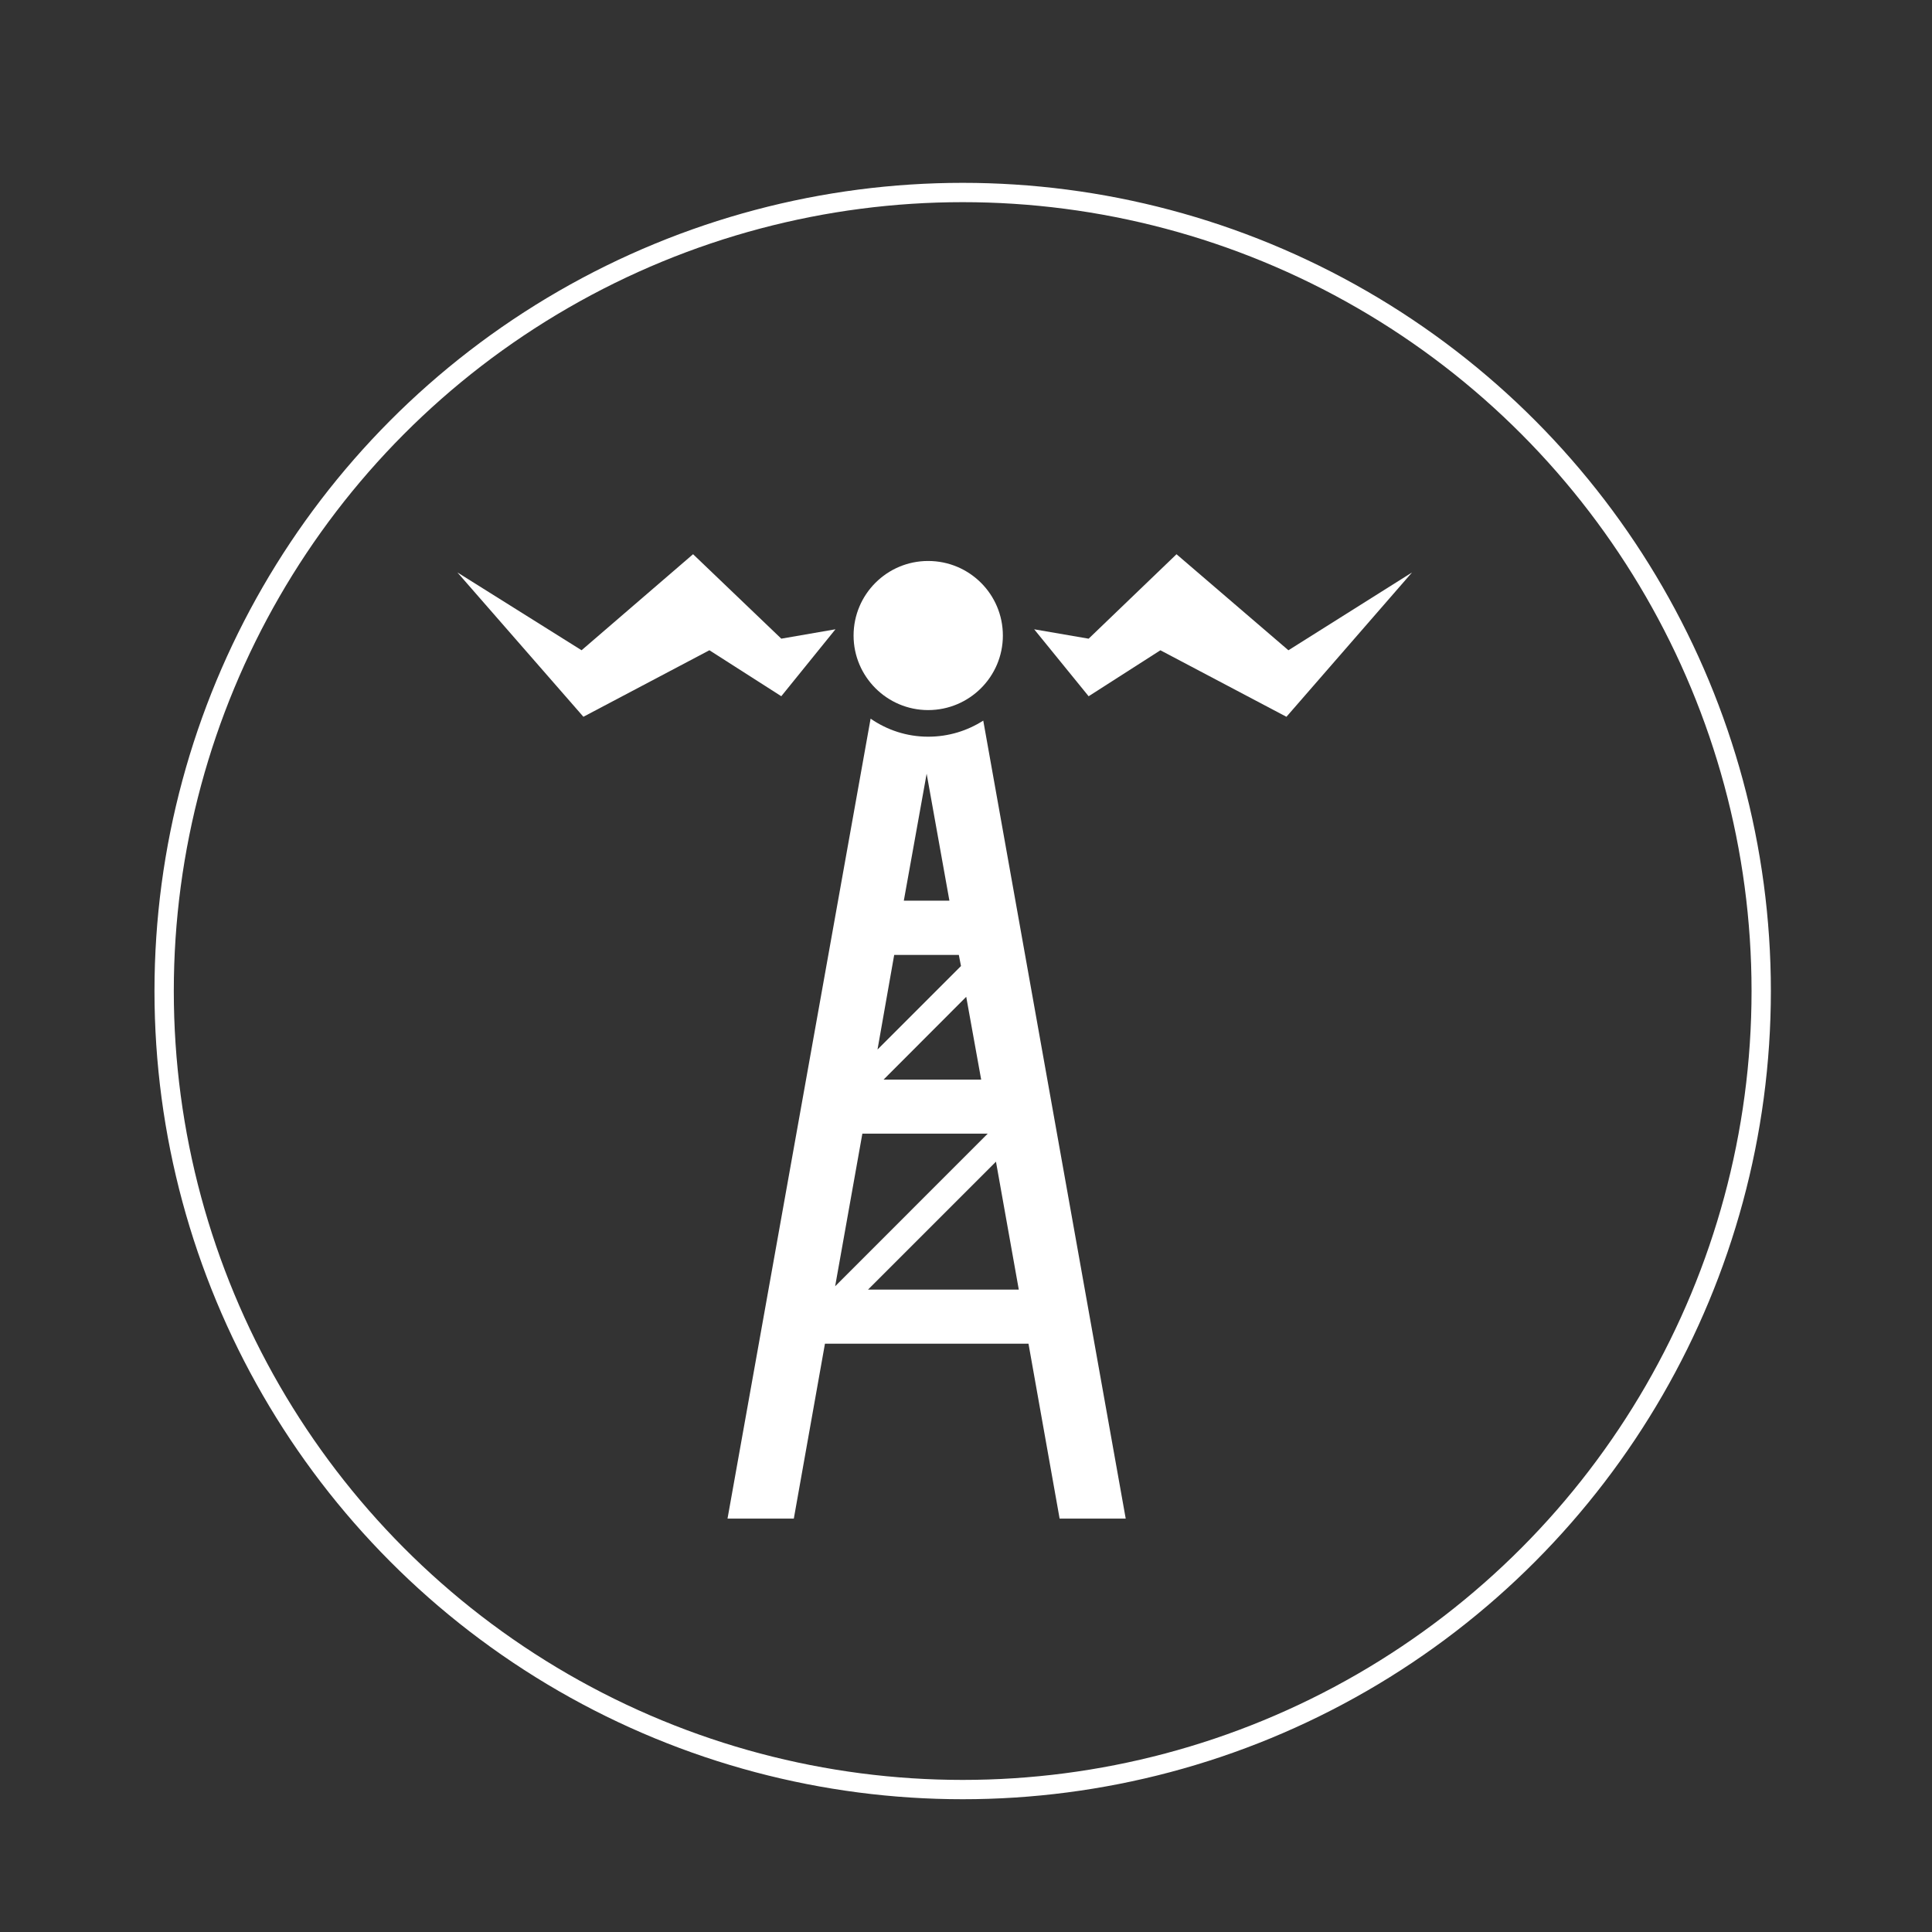 <?xml version="1.0" encoding="UTF-8" standalone="no"?>
<!DOCTYPE svg PUBLIC "-//W3C//DTD SVG 1.1//EN" "http://www.w3.org/Graphics/SVG/1.1/DTD/svg11.dtd">
<svg width="100%" height="100%" viewBox="0 0 100 100" version="1.1" xmlns="http://www.w3.org/2000/svg" xmlns:xlink="http://www.w3.org/1999/xlink" xml:space="preserve" xmlns:serif="http://www.serif.com/" style="fill-rule:evenodd;clip-rule:evenodd;stroke-linecap:round;stroke-linejoin:round;stroke-miterlimit:1.5;">
    <rect x="0" y="0" width="100" height="100" fill="#333333" stroke="none"/>
    <g transform="matrix(1,0,0,1,-1.561,0)">
        <circle cx="51.389" cy="51.296" r="41.332" style="fill:none;stroke:white;stroke-width:1px;"/>
    </g>
    <g transform="matrix(0.333,0,0,0.333,44.929,49.052)">
        <path d="M0,53.143L19.886,33.261L23.433,53.143L0,53.143ZM9.111,-27.045L12.649,-7.311L5.564,-7.311L9.111,-27.045ZM18.604,28.906L-5.111,52.627L-0.881,28.906L18.604,28.906ZM17.586,20.503L2.418,20.503L15.264,7.636L17.586,20.503ZM14.449,2.85L1.474,15.827L4.068,1.122L14.113,1.122L14.449,2.85ZM17.911,-35.296C15.438,-33.717 12.521,-32.795 9.351,-32.795C5.999,-32.795 2.939,-33.847 0.4,-35.599L-21.84,88.742L-11.534,88.742L-6.695,61.553L24.941,61.553L29.78,88.742L40.054,88.742L17.911,-35.296Z" style="fill:white;"/>
    </g>
    <g transform="matrix(0.333,0,0,0.333,48.039,29.036)">
        <path d="M0,23.177C6.434,23.177 11.62,17.964 11.62,11.596C11.62,5.184 6.434,0 0,0C-6.39,0 -11.586,5.184 -11.586,11.596C-11.586,17.964 -6.39,23.177 0,23.177" style="fill:white;"/>
    </g>
    <g transform="matrix(0.333,0,0,0.333,43.243,33.214)">
        <path d="M0,-1.929L-8.419,-0.471L-22.132,-13.598L-39.461,1.33L-58.762,-10.766L-39.178,11.669L-19.593,1.33L-8.419,8.476L0,-1.929Z" style="fill:white;"/>
    </g>
    <g transform="matrix(0.333,0,0,0.333,66.688,32.13)">
        <path d="M0,4.589L-17.393,-10.339L-31.053,2.788L-39.516,1.33L-31.053,11.735L-19.898,4.589L-0.306,14.928L19.213,-7.507L0,4.589Z" style="fill:white;"/>
    </g>
</svg>

